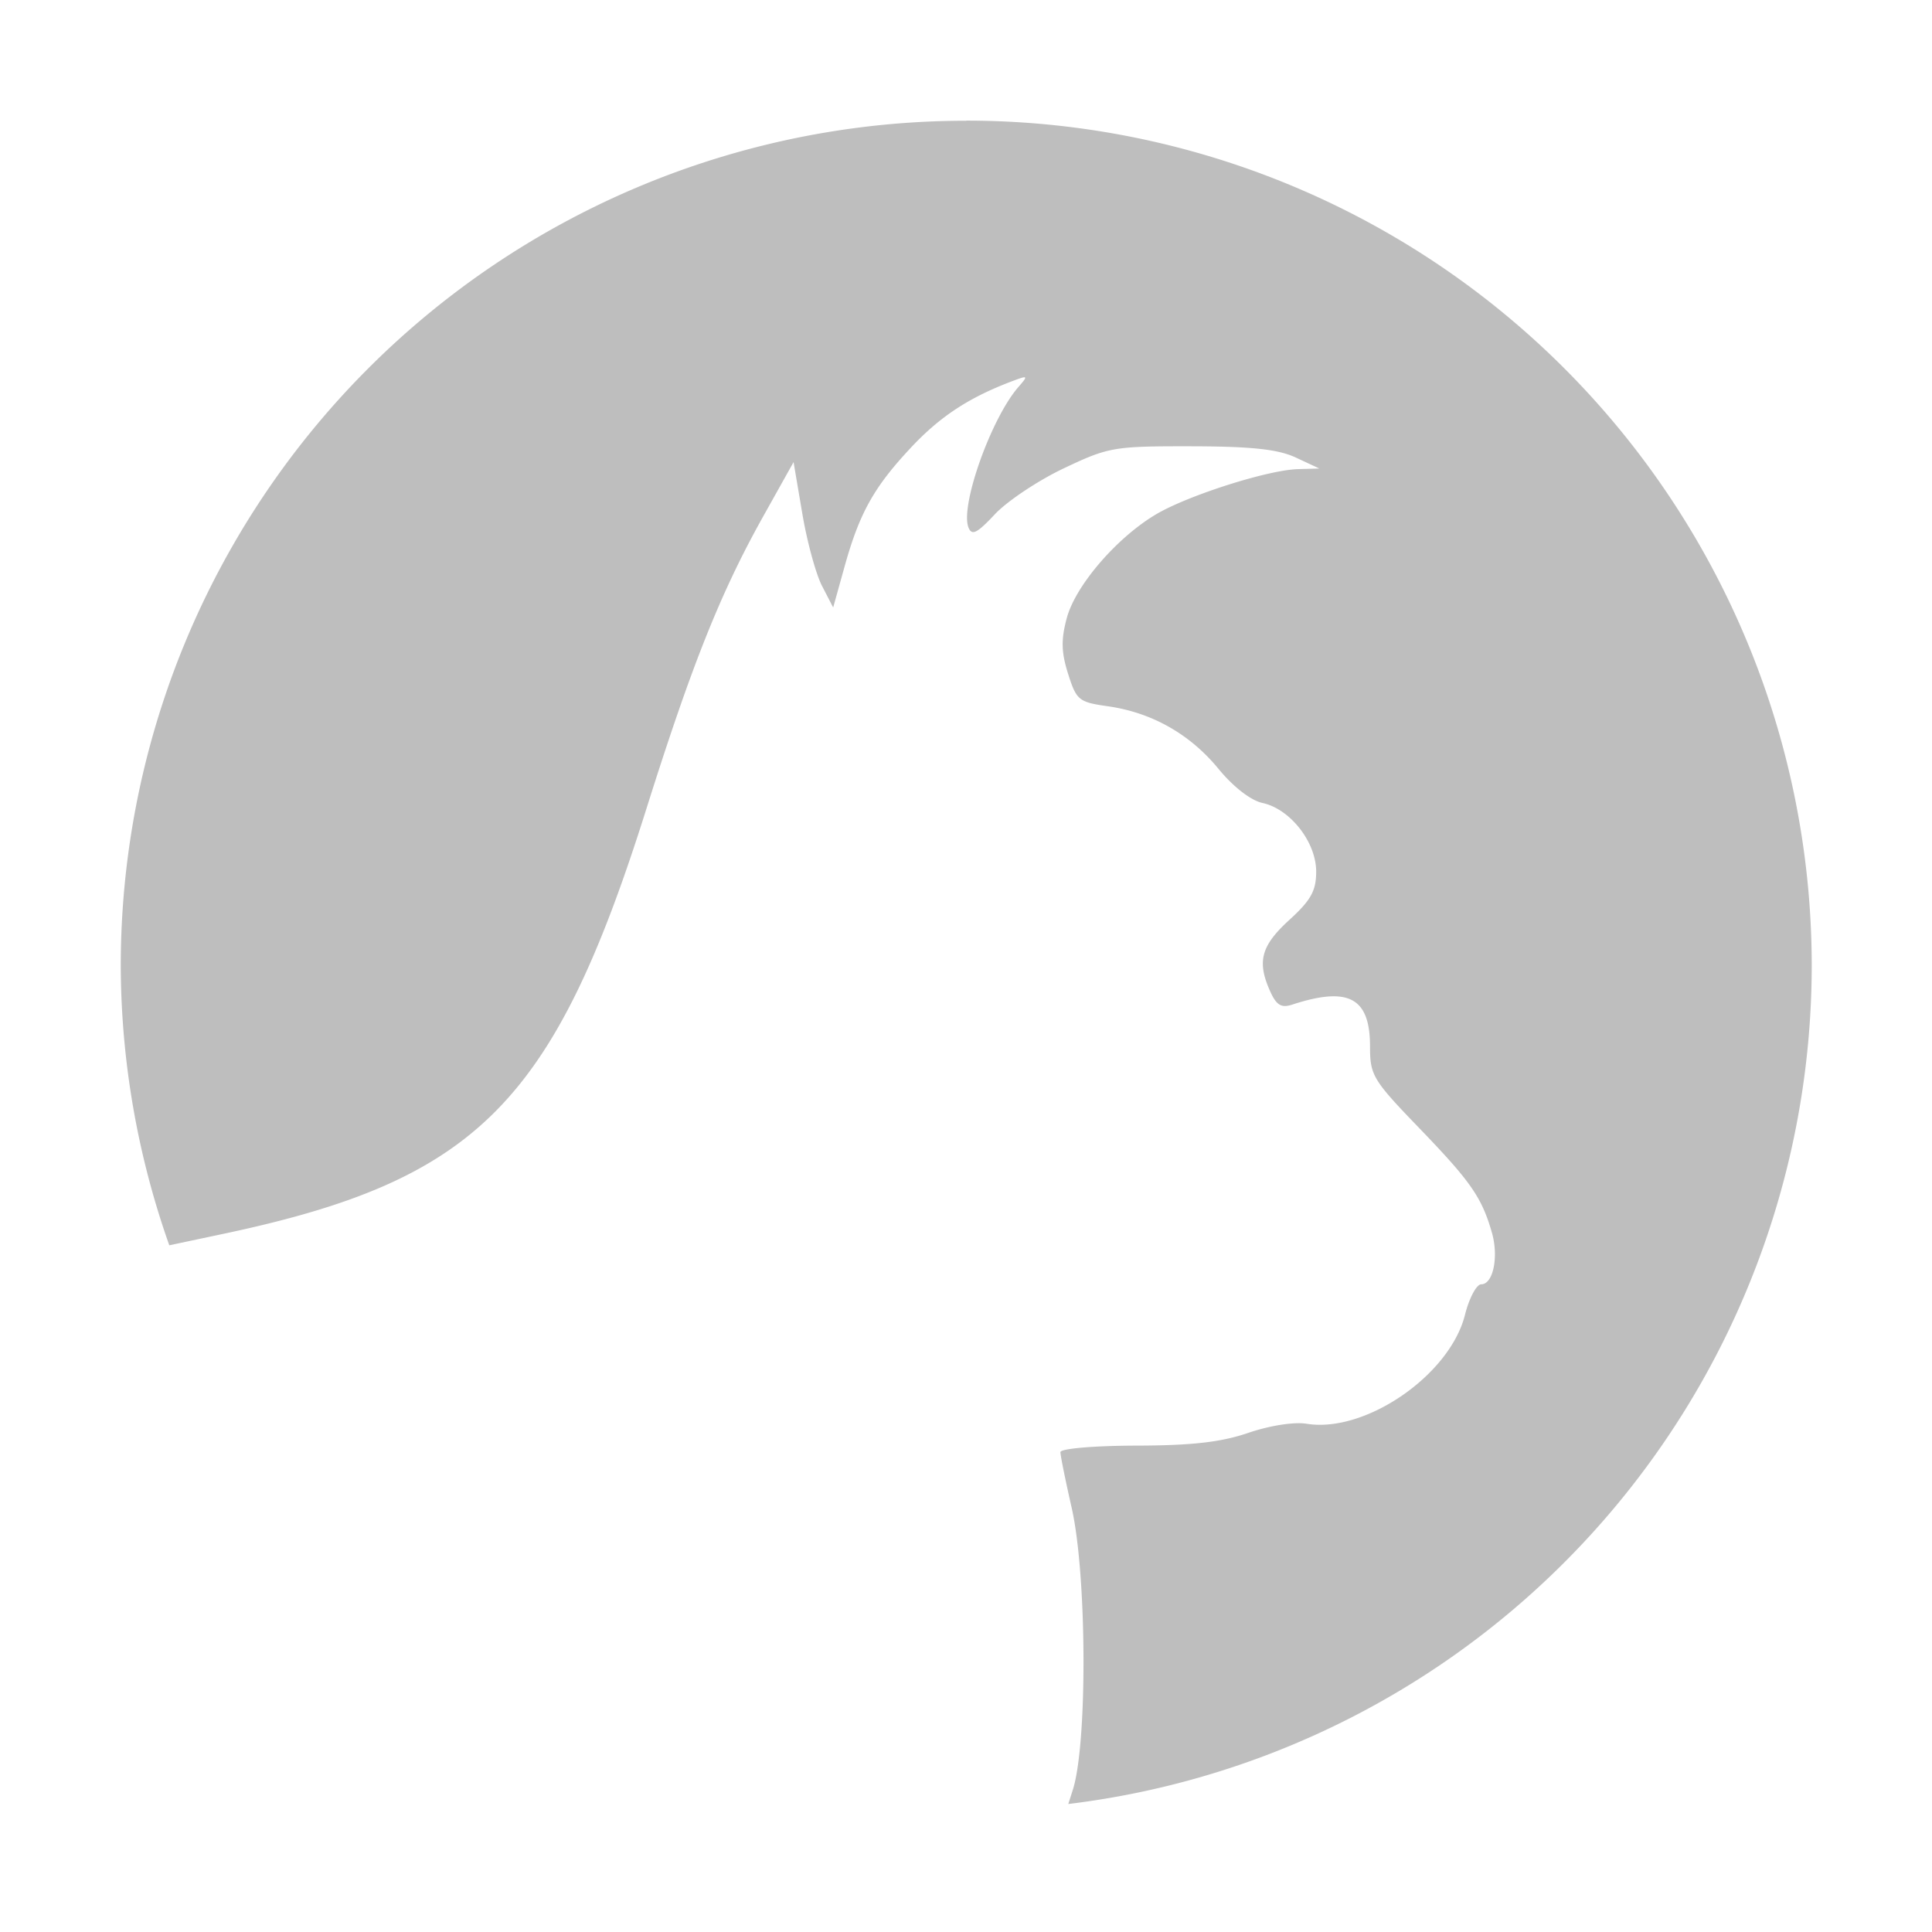 <svg width="16" height="16" version="1.1" xmlns="http://www.w3.org/2000/svg">
	<path d="m8 1a7 7 0 0 0-7 7 7 7 0 0 0 0.402 2.313l0.453-0.096c2.095-0.444 2.73-1.082 3.496-3.512 0.376-1.194 0.614-1.79 0.962-2.415l0.259-0.463 0.072 0.424c0.039 0.233 0.113 0.504 0.164 0.602l0.092 0.178 0.093-0.334c0.124-0.447 0.243-0.661 0.55-0.989 0.241-0.258 0.479-0.414 0.831-0.548 0.053-0.02 0.086-0.032 0.103-0.035 0.028-4e-3 0.01 0.019-0.042 0.079-0.225 0.256-0.484 0.982-0.415 1.163 0.028 0.072 0.07 0.051 0.221-0.11 0.103-0.109 0.36-0.28 0.572-0.38 0.369-0.175 0.412-0.182 1.054-0.181 0.501 1e-3 0.718 0.025 0.864 0.093l0.195 0.091-0.175 5e-3c-0.245 6e-3 -0.895 0.212-1.166 0.368-0.327 0.189-0.676 0.591-0.75 0.864-0.049 0.181-0.046 0.285 0.011 0.465 0.069 0.217 0.088 0.233 0.329 0.267 0.364 0.052 0.679 0.23 0.915 0.517 0.123 0.15 0.268 0.263 0.366 0.284 0.23 0.05 0.444 0.325 0.444 0.568 0 0.159-0.043 0.237-0.223 0.401-0.235 0.215-0.269 0.345-0.157 0.593 0.051 0.113 0.092 0.137 0.181 0.108 0.468-0.153 0.645-0.058 0.645 0.347 0 0.239 0.023 0.277 0.411 0.679 0.422 0.438 0.514 0.569 0.598 0.861 0.058 0.201 0.011 0.429-0.088 0.429-0.039 0-0.1 0.114-0.135 0.254-0.126 0.499-0.825 0.98-1.311 0.901-0.104-0.017-0.306 0.015-0.482 0.075-0.224 0.077-0.465 0.105-0.93 0.106-0.35 7e-4 -0.627 0.025-0.627 0.054 0 0.029 0.042 0.236 0.093 0.46 0.127 0.56 0.132 1.973 7e-3 2.345-0.014 0.043-0.025 0.078-0.035 0.109a7 7 0 0 0 6.157-6.941 7 7 0 0 0-7-7z" enable-background="new" fill="#bebebe"/>
</svg>
